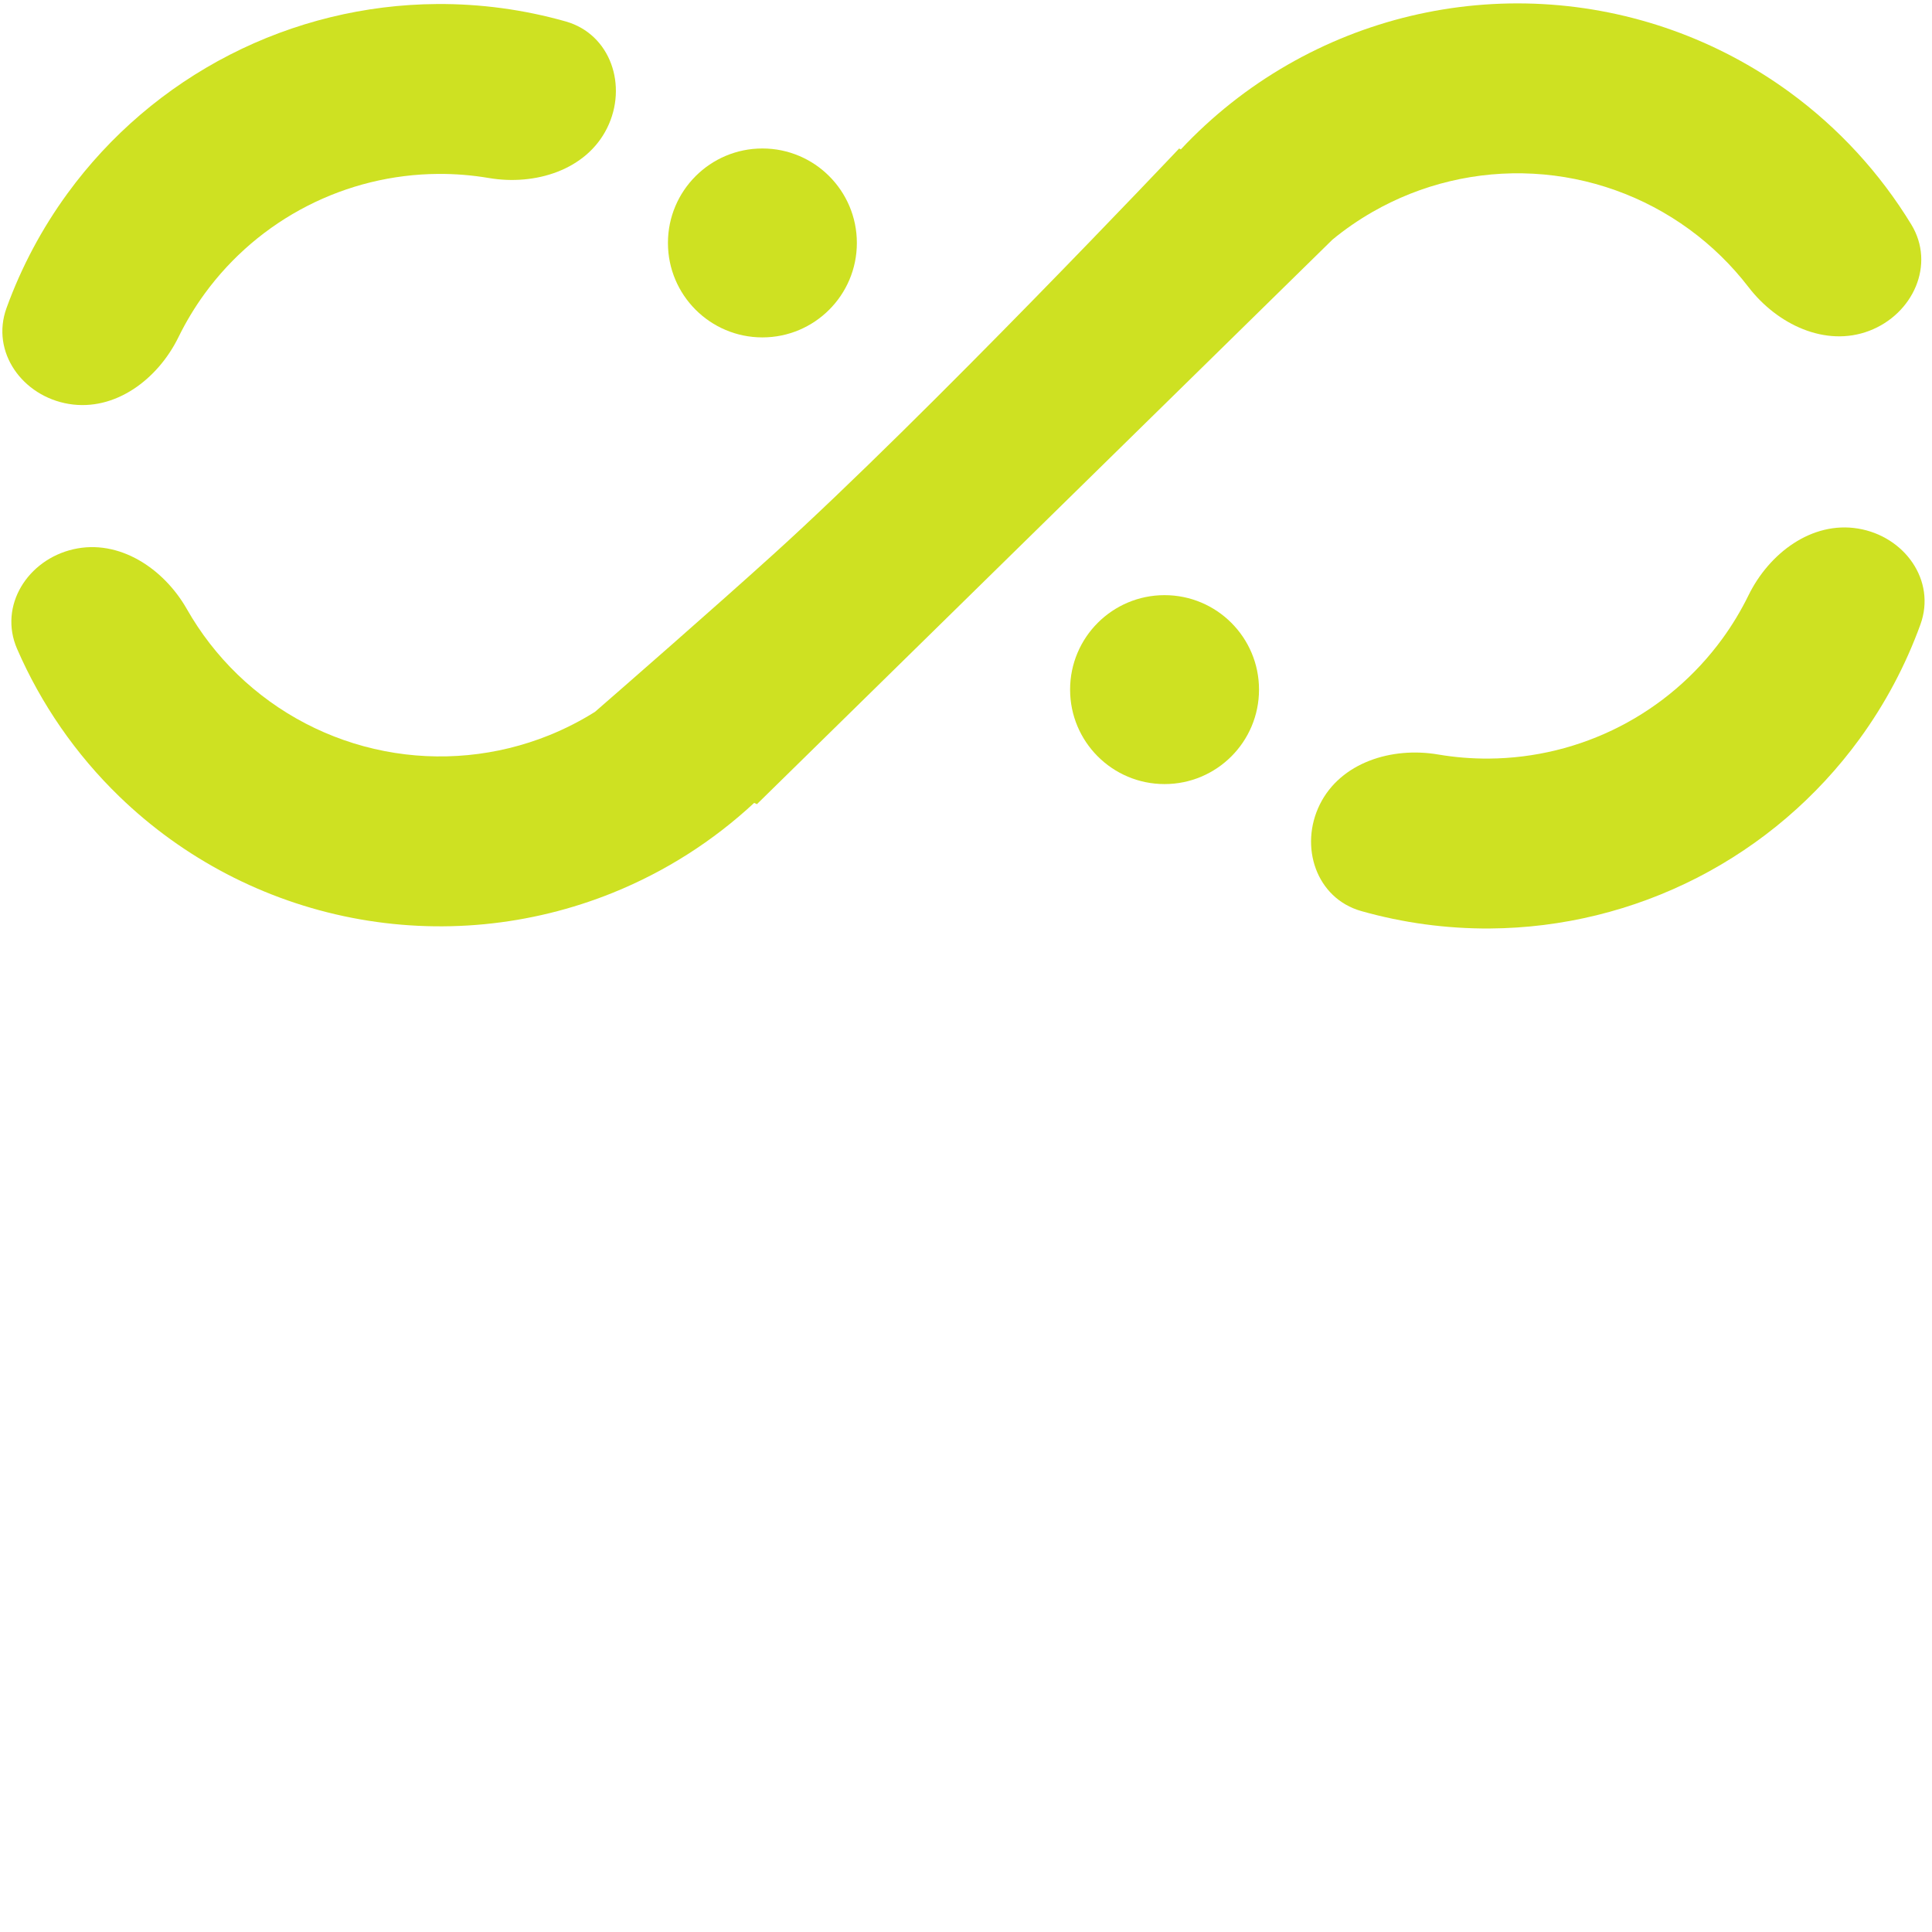 <svg width="182" height="182" viewBox="0 0 182 182" fill="none" xmlns="http://www.w3.org/2000/svg">
<path d="M176.083 31.166C180.214 29.594 182.348 24.918 180.047 21.144C177.093 16.301 173.205 12.06 168.582 8.683C161.793 3.724 153.712 0.841 145.318 0.384C136.923 -0.073 128.577 1.915 121.29 6.107C117.543 8.262 114.159 10.953 111.235 14.076L111.08 13.988C111.08 13.988 87.322 39.116 72.873 52.201C67.24 57.302 58.879 64.596 56.051 67.057C54.688 67.912 53.247 68.65 51.742 69.259C46.819 71.248 41.424 71.767 36.212 70.752C31.001 69.737 26.195 67.231 22.379 63.539C20.493 61.715 18.889 59.64 17.606 57.383C15.421 53.541 11.22 50.753 6.913 51.741C2.605 52.729 -0.152 57.068 1.608 61.122C3.868 66.326 7.136 71.061 11.251 75.042C17.293 80.887 24.901 84.854 33.152 86.461C41.404 88.069 49.945 87.248 57.739 84.097C62.678 82.101 67.182 79.225 71.046 75.632L71.303 75.756L125.524 22.571C126.694 21.609 127.947 20.741 129.271 19.98C133.873 17.332 139.145 16.076 144.447 16.365C149.749 16.654 154.853 18.475 159.141 21.607C161.259 23.154 163.134 24.989 164.716 27.048C167.408 30.553 171.952 32.737 176.083 31.166Z" fill="#CEE122"/>
<path d="M53.287 2.019C57.539 3.222 59.153 8.103 57.191 12.063C55.23 16.023 50.413 17.511 46.055 16.77C44.48 16.503 42.879 16.372 41.27 16.383C36.981 16.413 32.759 17.447 28.942 19.404C25.125 21.36 21.82 24.184 19.291 27.649C18.343 28.949 17.514 30.325 16.812 31.76C14.869 35.73 10.849 38.772 6.488 38.053C2.128 37.333 -0.892 33.173 0.614 29.018C2.006 25.177 3.938 21.538 6.362 18.216C10.365 12.73 15.598 8.259 21.641 5.161C27.684 2.064 34.37 0.426 41.16 0.379C45.273 0.351 49.355 0.906 53.287 2.019Z" fill="#CEE122"/>
<path d="M80.719 22.886C80.719 27.8 76.735 31.784 71.82 31.784C66.906 31.784 62.922 27.8 62.922 22.886C62.922 17.971 66.906 13.987 71.82 13.987C76.735 13.987 80.719 17.971 80.719 22.886Z" fill="#CEE122"/>
<path d="M128.237 85.826C123.985 84.623 122.371 79.742 124.332 75.781C126.294 71.821 131.111 70.334 135.468 71.074C137.044 71.342 138.645 71.472 140.253 71.461C144.543 71.432 148.765 70.397 152.582 68.441C156.399 66.484 159.704 63.66 162.232 60.195C163.18 58.896 164.009 57.52 164.712 56.084C166.655 52.115 170.675 49.072 175.035 49.792C179.396 50.511 182.416 54.671 180.91 58.826C179.518 62.668 177.586 66.306 175.161 69.629C171.159 75.114 165.926 79.585 159.883 82.683C153.839 85.781 147.154 87.419 140.364 87.466C136.251 87.494 132.169 86.938 128.237 85.826Z" fill="#CEE122"/>
<path d="M100.806 64.963C100.806 60.049 104.79 56.065 109.705 56.065C114.619 56.065 118.603 60.049 118.603 64.963C118.603 69.878 114.619 73.862 109.705 73.862C104.79 73.862 100.806 69.878 100.806 64.963Z" fill="#CEE122"/>
</svg>
